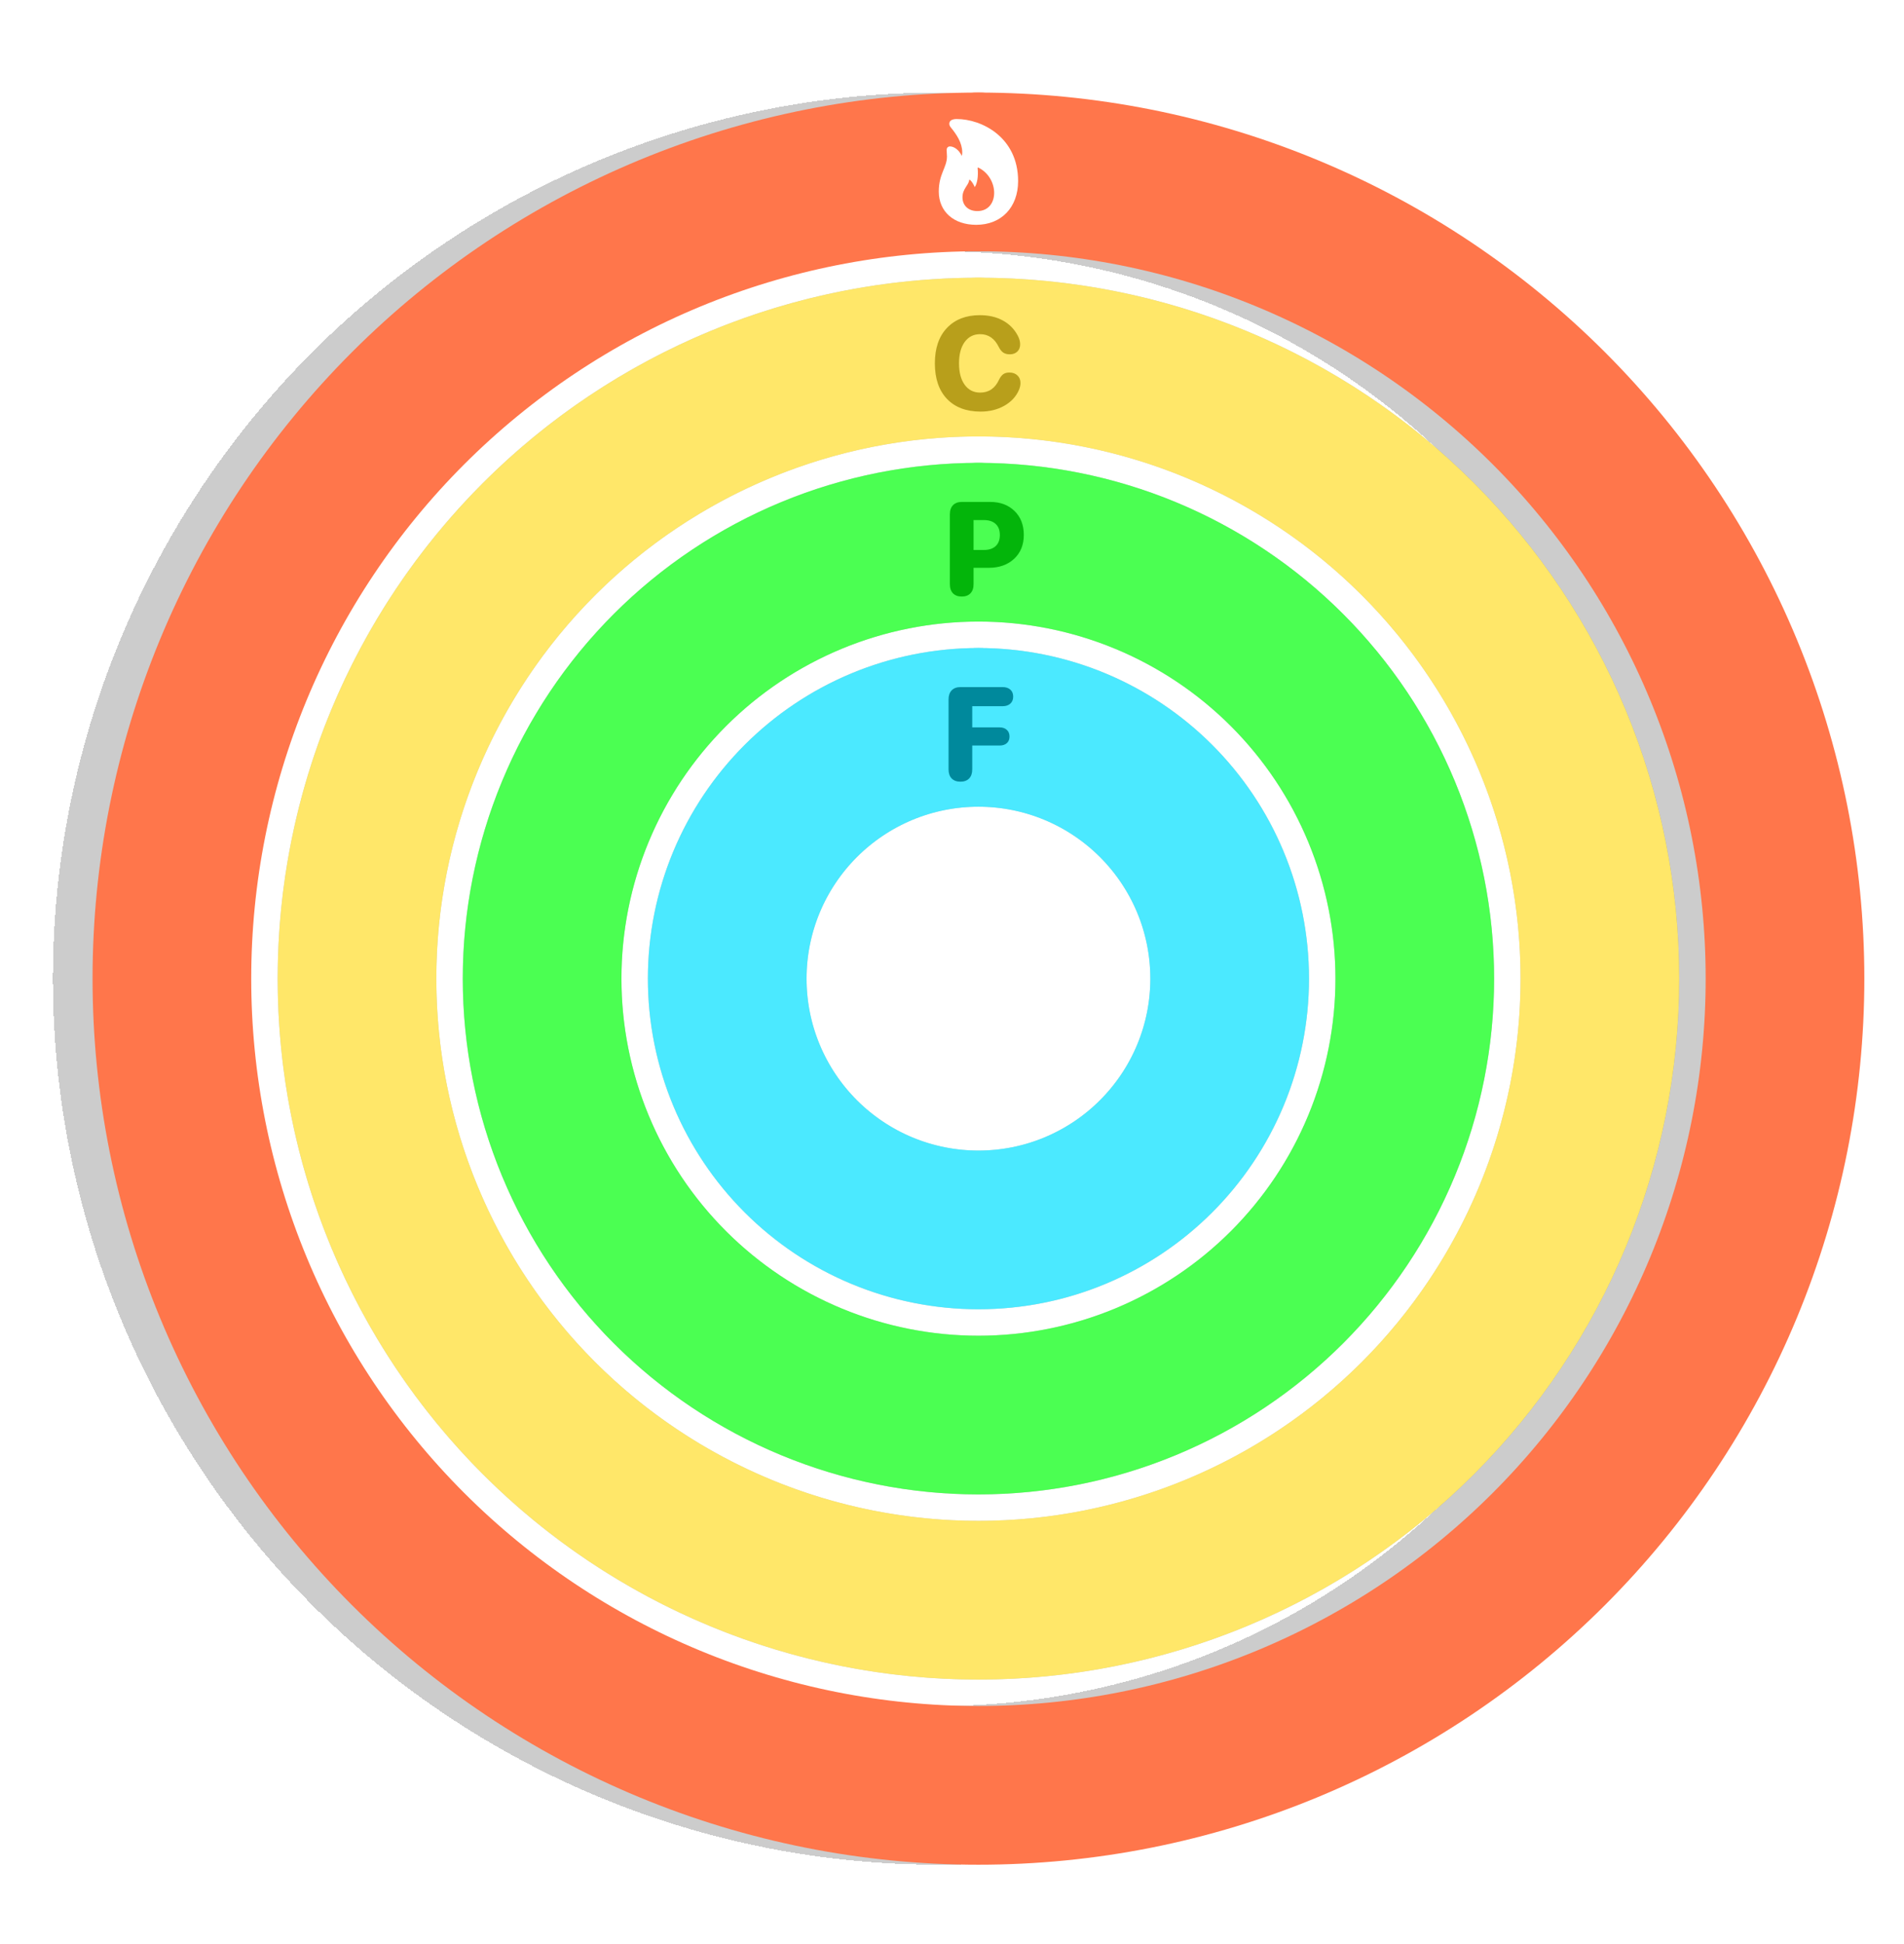 <svg width="144" height="147" viewBox="0 0 144 147" fill="none" xmlns="http://www.w3.org/2000/svg">
<circle cx="74" cy="74" r="19" stroke="black" stroke-opacity="0.2" stroke-width="12"/>
<g filter="url(#filter0_dd_6101_339059)">
<circle cx="74" cy="74" r="61" stroke="black" stroke-opacity="0.2" stroke-width="12" shape-rendering="crispEdges"/>
</g>
<circle cx="74" cy="74" r="33" stroke="black" stroke-opacity="0.2" stroke-width="12"/>
<circle cx="74" cy="74" r="47" stroke="black" stroke-opacity="0.2" stroke-width="12"/>
<path d="M74 55C76.495 55 78.966 55.491 81.271 56.446C83.576 57.401 85.671 58.801 87.435 60.565C89.199 62.329 90.599 64.424 91.554 66.729C92.509 69.034 93 71.505 93 74C93 76.495 92.508 78.966 91.554 81.271C90.599 83.576 89.199 85.671 87.435 87.435C85.671 89.199 83.576 90.599 81.271 91.554C78.966 92.509 76.495 93 74 93C71.505 93 69.034 92.508 66.729 91.554C64.424 90.599 62.329 89.199 60.565 87.435C58.801 85.671 57.401 83.576 56.446 81.271C55.491 78.966 55 76.495 55 74C55 71.505 55.492 69.034 56.446 66.729C57.401 64.424 58.801 62.329 60.565 60.565C62.329 58.801 64.424 57.401 66.729 56.446C69.034 55.491 71.505 55 74 55L74 55Z" stroke="#4BE9FF" stroke-width="12" stroke-linecap="round"/>
<path d="M74 13C82.011 13 89.943 14.578 97.344 17.643C104.745 20.709 111.469 25.202 117.134 30.866C122.798 36.531 127.291 43.255 130.357 50.656C133.422 58.057 135 65.989 135 74C135 82.011 133.422 89.943 130.357 97.344C127.291 104.745 122.798 111.469 117.134 117.134C111.469 122.798 104.745 127.291 97.344 130.357C89.943 133.422 82.011 135 74 135C65.989 135 58.057 133.422 50.656 130.357C43.255 127.291 36.531 122.798 30.866 117.133C25.202 111.469 20.709 104.745 17.643 97.344C14.578 89.943 13 82.011 13 74C13 65.989 14.578 58.057 17.643 50.656C20.709 43.255 25.202 36.531 30.866 30.866C36.531 25.202 43.255 20.709 50.656 17.643C58.057 14.578 65.989 13 74 13L74 13Z" stroke="#FF764B" stroke-width="12" stroke-linecap="round"/>
<path d="M74 41C78.334 41 82.625 41.854 86.629 43.512C90.632 45.17 94.27 47.601 97.335 50.666C100.399 53.73 102.83 57.368 104.488 61.371C106.146 65.375 107 69.666 107 74C107 78.334 106.146 82.625 104.488 86.629C102.83 90.632 100.399 94.27 97.335 97.335C94.27 100.399 90.632 102.83 86.629 104.488C82.625 106.146 78.334 107 74 107C69.666 107 65.375 106.146 61.371 104.488C57.368 102.83 53.73 100.399 50.666 97.335C47.601 94.27 45.17 90.632 43.512 86.629C41.854 82.625 41 78.334 41 74C41 69.666 41.854 65.375 43.512 61.371C45.17 57.368 47.601 53.73 50.666 50.666C53.73 47.601 57.368 45.17 61.371 43.512C65.375 41.854 69.666 41 74 41L74 41Z" stroke="#4BFF52" stroke-width="12" stroke-linecap="round"/>
<path d="M74 27C80.172 27 86.284 28.216 91.986 30.578C97.688 32.94 102.87 36.402 107.234 40.766C111.598 45.13 115.06 50.312 117.422 56.014C119.784 61.716 121 67.828 121 74C121 80.172 119.784 86.284 117.422 91.986C115.06 97.688 111.598 102.87 107.234 107.234C102.87 111.598 97.688 115.06 91.986 117.422C86.284 119.784 80.172 121 74 121C67.828 121 61.716 119.784 56.014 117.422C50.312 115.06 45.13 111.598 40.766 107.234C36.402 102.87 32.94 97.688 30.578 91.986C28.216 86.284 27 80.172 27 74C27 67.828 28.216 61.716 30.578 56.014C32.94 50.312 36.402 45.13 40.766 40.766C45.13 36.402 50.312 32.94 56.014 30.578C61.716 28.216 67.828 27 74 27L74 27Z" stroke="#FFE769" stroke-width="12" stroke-linecap="round"/>
<circle cx="74" cy="13" r="6" fill="#FF764B"/>
<circle cx="74" cy="27" r="6" fill="#FFE769"/>
<circle cx="74" cy="41" r="6" fill="#4BFF52"/>
<circle cx="74" cy="55" r="6" fill="#4BE9FF"/>
<path d="M73.297 58.863C73.141 59.026 72.921 59.107 72.638 59.107C72.355 59.107 72.133 59.026 71.974 58.863C71.817 58.7 71.739 58.471 71.739 58.175V52.892C71.739 52.595 71.817 52.366 71.974 52.203C72.133 52.037 72.355 51.954 72.638 51.954H75.831C76.075 51.954 76.269 52.018 76.412 52.145C76.555 52.272 76.627 52.449 76.627 52.677C76.627 52.901 76.554 53.079 76.407 53.209C76.264 53.336 76.072 53.399 75.831 53.399H73.531V55.001H75.602C75.829 55.001 76.01 55.063 76.144 55.187C76.28 55.307 76.349 55.475 76.349 55.69C76.349 55.904 76.282 56.072 76.148 56.192C76.015 56.313 75.833 56.373 75.602 56.373H73.531V58.175C73.531 58.471 73.453 58.7 73.297 58.863Z" fill="#00899C"/>
<path d="M73.397 44.863C73.24 45.026 73.02 45.107 72.737 45.107C72.454 45.107 72.233 45.026 72.073 44.863C71.917 44.7 71.839 44.471 71.839 44.175V38.892C71.839 38.595 71.917 38.366 72.073 38.203C72.233 38.037 72.454 37.954 72.737 37.954H74.891C75.649 37.954 76.261 38.182 76.727 38.638C77.195 39.09 77.43 39.694 77.43 40.449C77.43 41.198 77.186 41.8 76.697 42.256C76.209 42.708 75.571 42.935 74.783 42.935H73.631V44.175C73.631 44.471 73.553 44.7 73.397 44.863ZM73.631 41.587H74.407C74.791 41.587 75.089 41.489 75.301 41.294C75.512 41.099 75.618 40.819 75.618 40.454C75.618 40.09 75.512 39.811 75.301 39.619C75.092 39.424 74.798 39.326 74.417 39.326H73.631V41.587Z" fill="#03B50A"/>
<path d="M74.166 31.122C73.079 31.122 72.229 30.801 71.617 30.16C71.008 29.519 70.704 28.624 70.704 27.475C70.704 26.332 71.008 25.44 71.617 24.799C72.229 24.154 73.059 23.832 74.107 23.832C74.772 23.832 75.349 23.965 75.841 24.232C76.332 24.496 76.71 24.879 76.974 25.38C77.094 25.601 77.154 25.819 77.154 26.034C77.154 26.262 77.083 26.446 76.939 26.586C76.796 26.723 76.607 26.791 76.373 26.791C76.174 26.791 76.01 26.749 75.88 26.664C75.75 26.576 75.636 26.435 75.538 26.239C75.222 25.591 74.752 25.268 74.127 25.268C73.635 25.268 73.246 25.465 72.96 25.858C72.674 26.252 72.53 26.789 72.53 27.47C72.53 28.16 72.674 28.702 72.96 29.096C73.246 29.49 73.637 29.686 74.132 29.686C74.786 29.686 75.261 29.361 75.558 28.71C75.652 28.518 75.758 28.38 75.875 28.295C75.995 28.21 76.15 28.168 76.339 28.168C76.593 28.168 76.796 28.241 76.949 28.388C77.102 28.531 77.179 28.721 77.179 28.959C77.179 29.128 77.141 29.301 77.066 29.477C76.855 29.978 76.487 30.378 75.963 30.678C75.439 30.974 74.84 31.122 74.166 31.122Z" fill="#B89F1B"/>
<path d="M73.831 17C75.732 17 77 15.68 77 13.69C77 10.38 74.256 9 72.35 9C72.012 9 71.796 9.122 71.796 9.359C71.796 9.451 71.835 9.547 71.911 9.636C72.34 10.161 72.768 10.786 72.775 11.515C72.775 11.607 72.768 11.696 72.743 11.792C72.545 11.36 72.174 11.071 71.843 11.071C71.695 11.071 71.594 11.182 71.594 11.349C71.594 11.445 71.619 11.67 71.619 11.833C71.619 12.662 71 13.146 71 14.481C71 15.994 72.127 17 73.831 17ZM73.914 15.961C73.24 15.961 72.793 15.543 72.793 14.921C72.793 14.271 73.244 14.037 73.301 13.62C73.308 13.586 73.33 13.575 73.355 13.597C73.521 13.749 73.629 13.934 73.719 14.148C73.91 13.882 74 13.32 73.939 12.713C73.935 12.68 73.957 12.662 73.989 12.673C74.778 13.054 75.189 13.86 75.189 14.581C75.189 15.313 74.771 15.961 73.914 15.961Z" fill="white"/>
<defs>
<filter id="filter0_dd_6101_339059" x="0" y="0" width="144" height="147" filterUnits="userSpaceOnUse" color-interpolation-filters="sRGB">
<feFlood flood-opacity="0" result="BackgroundImageFix"/>
<feColorMatrix in="SourceAlpha" type="matrix" values="0 0 0 0 0 0 0 0 0 0 0 0 0 0 0 0 0 0 127 0" result="hardAlpha"/>
<feOffset dx="-3" dy="-3"/>
<feGaussianBlur stdDeviation="2"/>
<feComposite in2="hardAlpha" operator="out"/>
<feColorMatrix type="matrix" values="0 0 0 0 1 0 0 0 0 1 0 0 0 0 1 0 0 0 0.04 0"/>
<feBlend mode="normal" in2="BackgroundImageFix" result="effect1_dropShadow_6101_339059"/>
<feColorMatrix in="SourceAlpha" type="matrix" values="0 0 0 0 0 0 0 0 0 0 0 0 0 0 0 0 0 0 127 0" result="hardAlpha"/>
<feOffset dy="3"/>
<feGaussianBlur stdDeviation="1.5"/>
<feComposite in2="hardAlpha" operator="out"/>
<feColorMatrix type="matrix" values="0 0 0 0 0 0 0 0 0 0 0 0 0 0 0 0 0 0 0.15 0"/>
<feBlend mode="normal" in2="effect1_dropShadow_6101_339059" result="effect2_dropShadow_6101_339059"/>
<feBlend mode="normal" in="SourceGraphic" in2="effect2_dropShadow_6101_339059" result="shape"/>
</filter>
</defs>
</svg>
